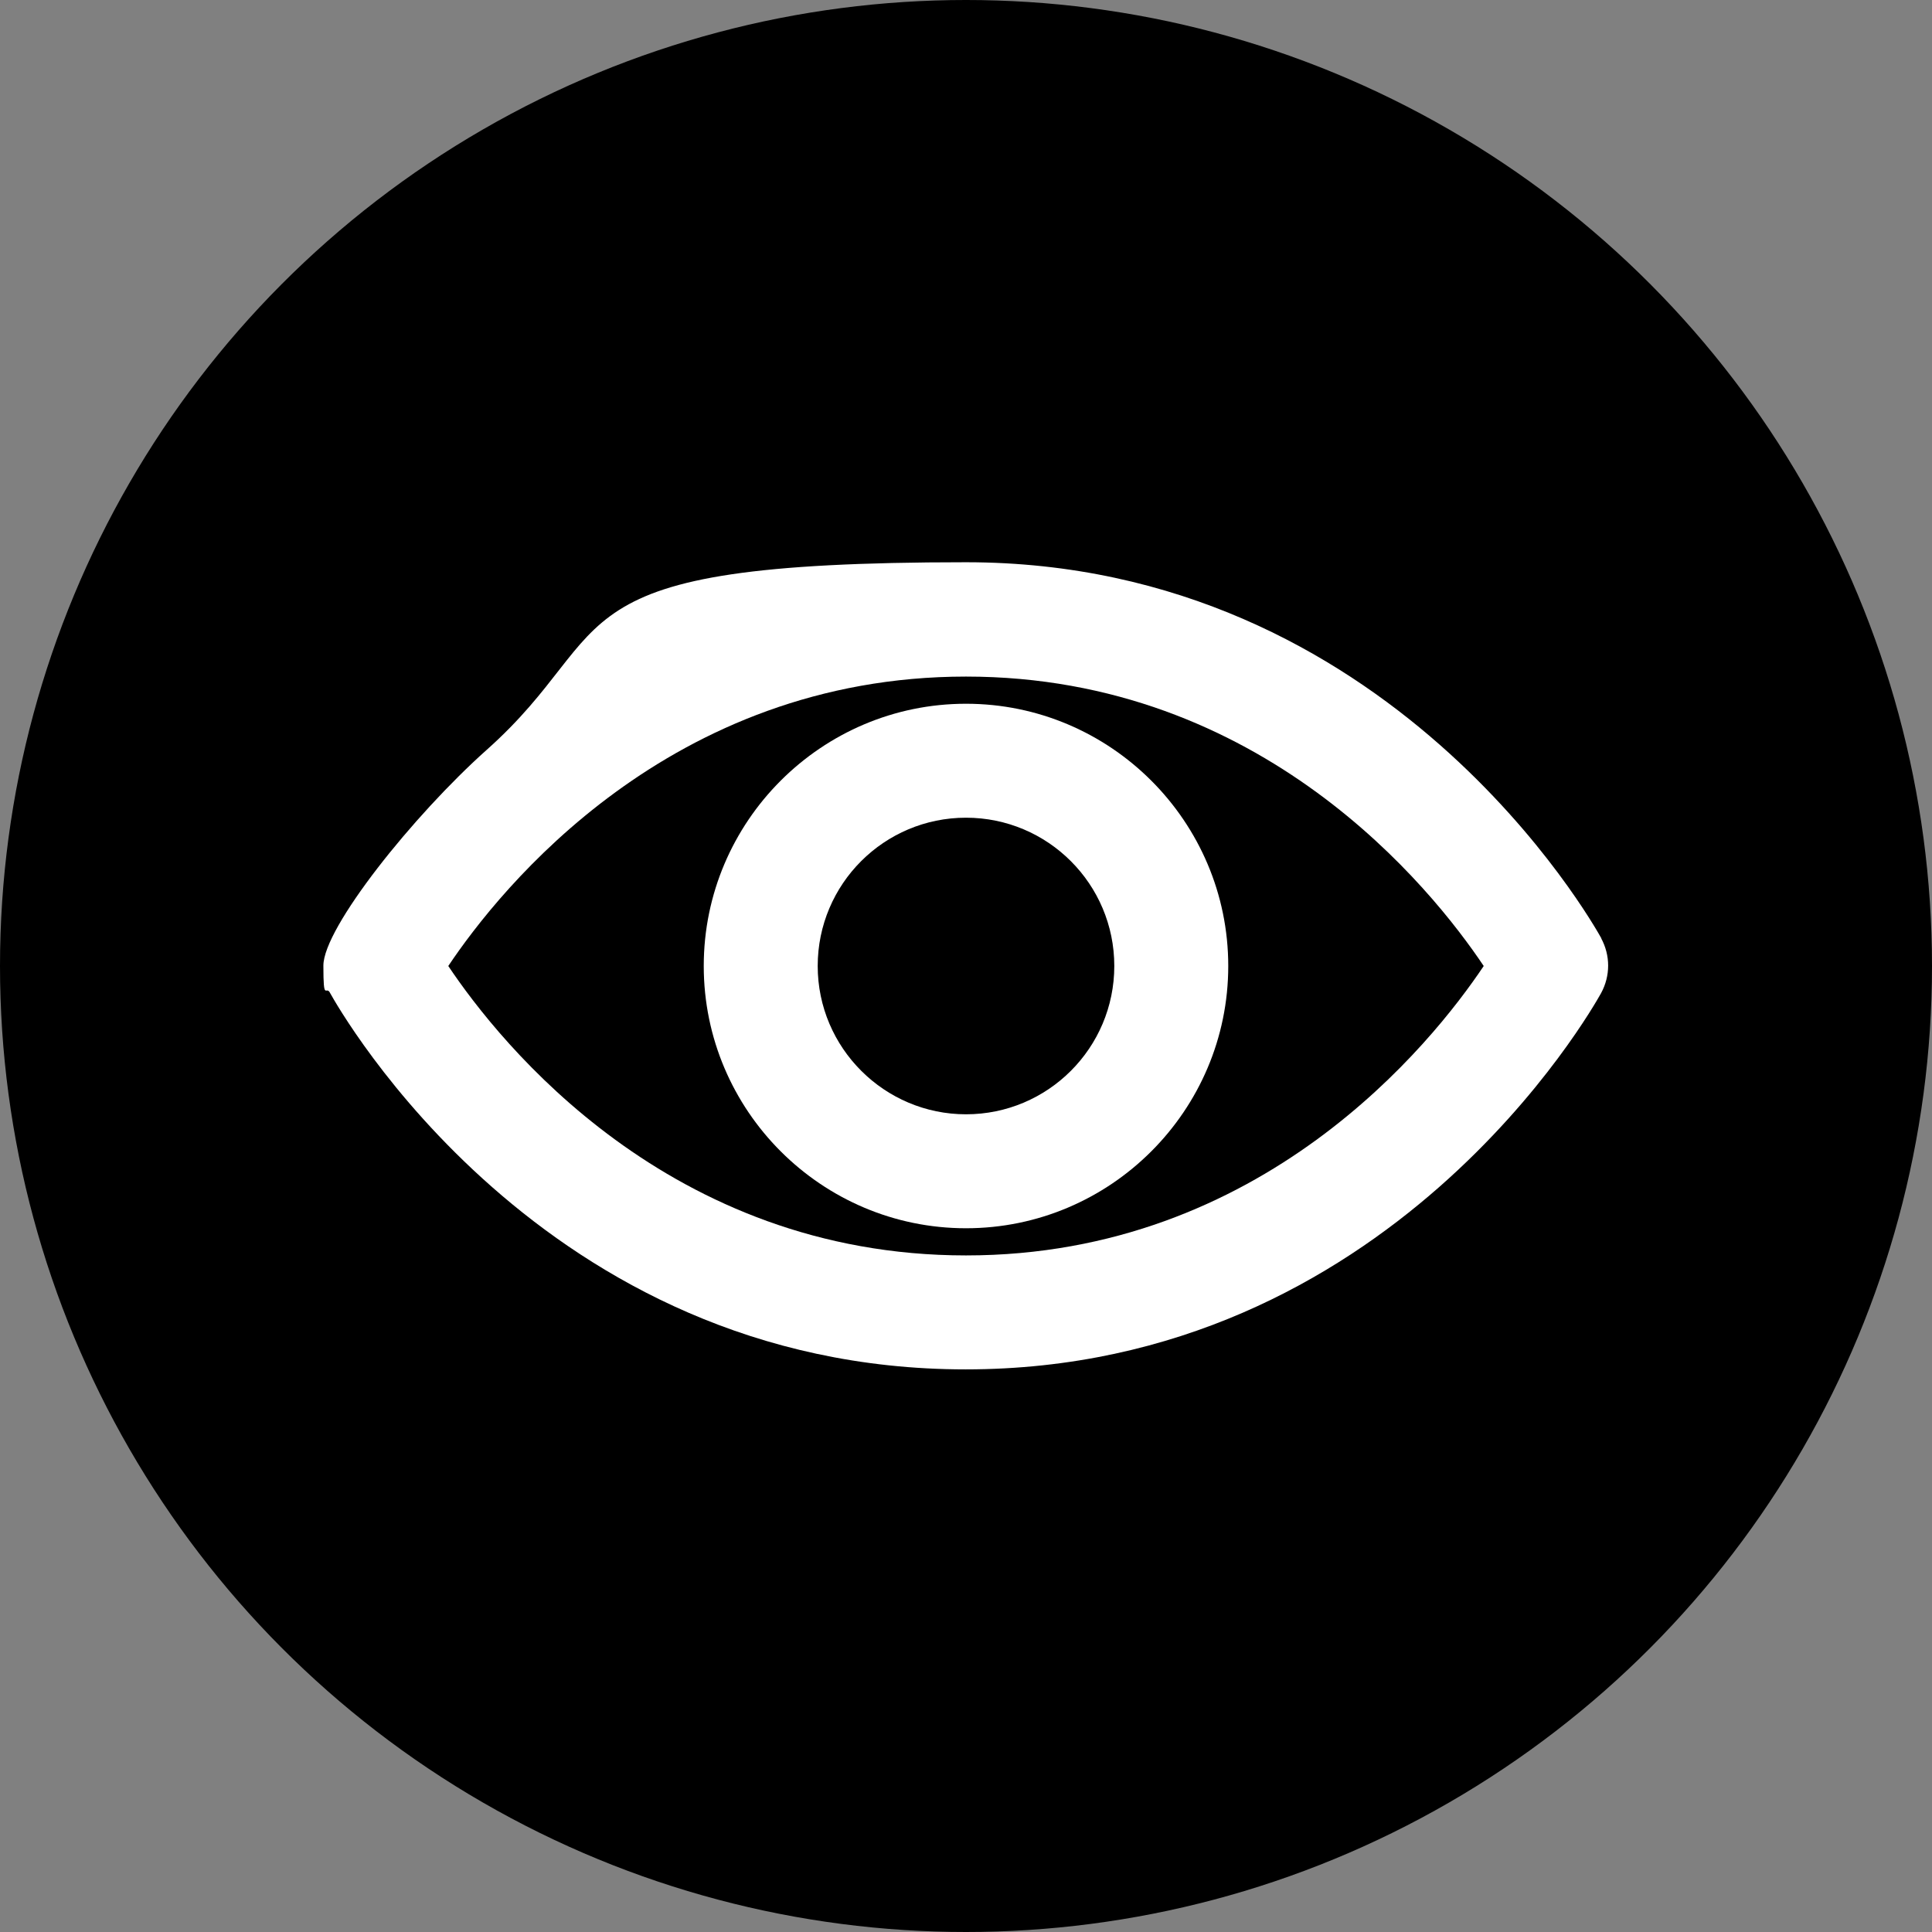 <?xml version="1.0" encoding="UTF-8"?>
<svg id="_레이어_1" data-name="레이어 1" xmlns="http://www.w3.org/2000/svg" version="1.1" viewBox="0 0 512 512">
  <rect x="0" y="0" width="512" height="512" fill="#808080" stroke="none"/>
  <defs>
    <style>
      .cls-1 {
        fill: #000;
      }

      .cls-1, .cls-2 {
        stroke-width: 0px;
      }

      .cls-2 {
        fill: #fff;
      }
    </style>
  </defs>
  <circle class="cls-1" cx="256" cy="256" r="256"/>
  <g>
    <path class="cls-2" d="M256,186.5c-38.3,0-69.5,31.2-69.5,69.5s31.2,69.5,69.5,69.5,69.5-31.2,69.5-69.5-31.2-69.5-69.5-69.5ZM256,295.3c-21.6,0-39.3-17.6-39.3-39.3s17.6-39.3,39.3-39.3,39.3,17.6,39.3,39.3-17.6,39.3-39.3,39.3Z"/>
    <path class="cls-2" d="M424.4,248.7c-2.3-4.1-56-99.7-168.4-99.7s-90.5,17.2-127,49.7c-19.5,17.4-43.3,47.2-43.3,57.2s.7,5,1.8,7.3c2.3,4.1,56,99.7,168.4,99.7s166.1-95.6,168.4-99.7c2.5-4.6,2.5-10,0-14.6h.1ZM256,332.7c-78.6,0-123.4-56.1-137.2-76.7,13.8-20.6,58.7-76.7,137.2-76.7s123.4,56.1,137.2,76.7c-13.8,20.6-58.7,76.7-137.2,76.7Z"/>
  </g>
</svg>